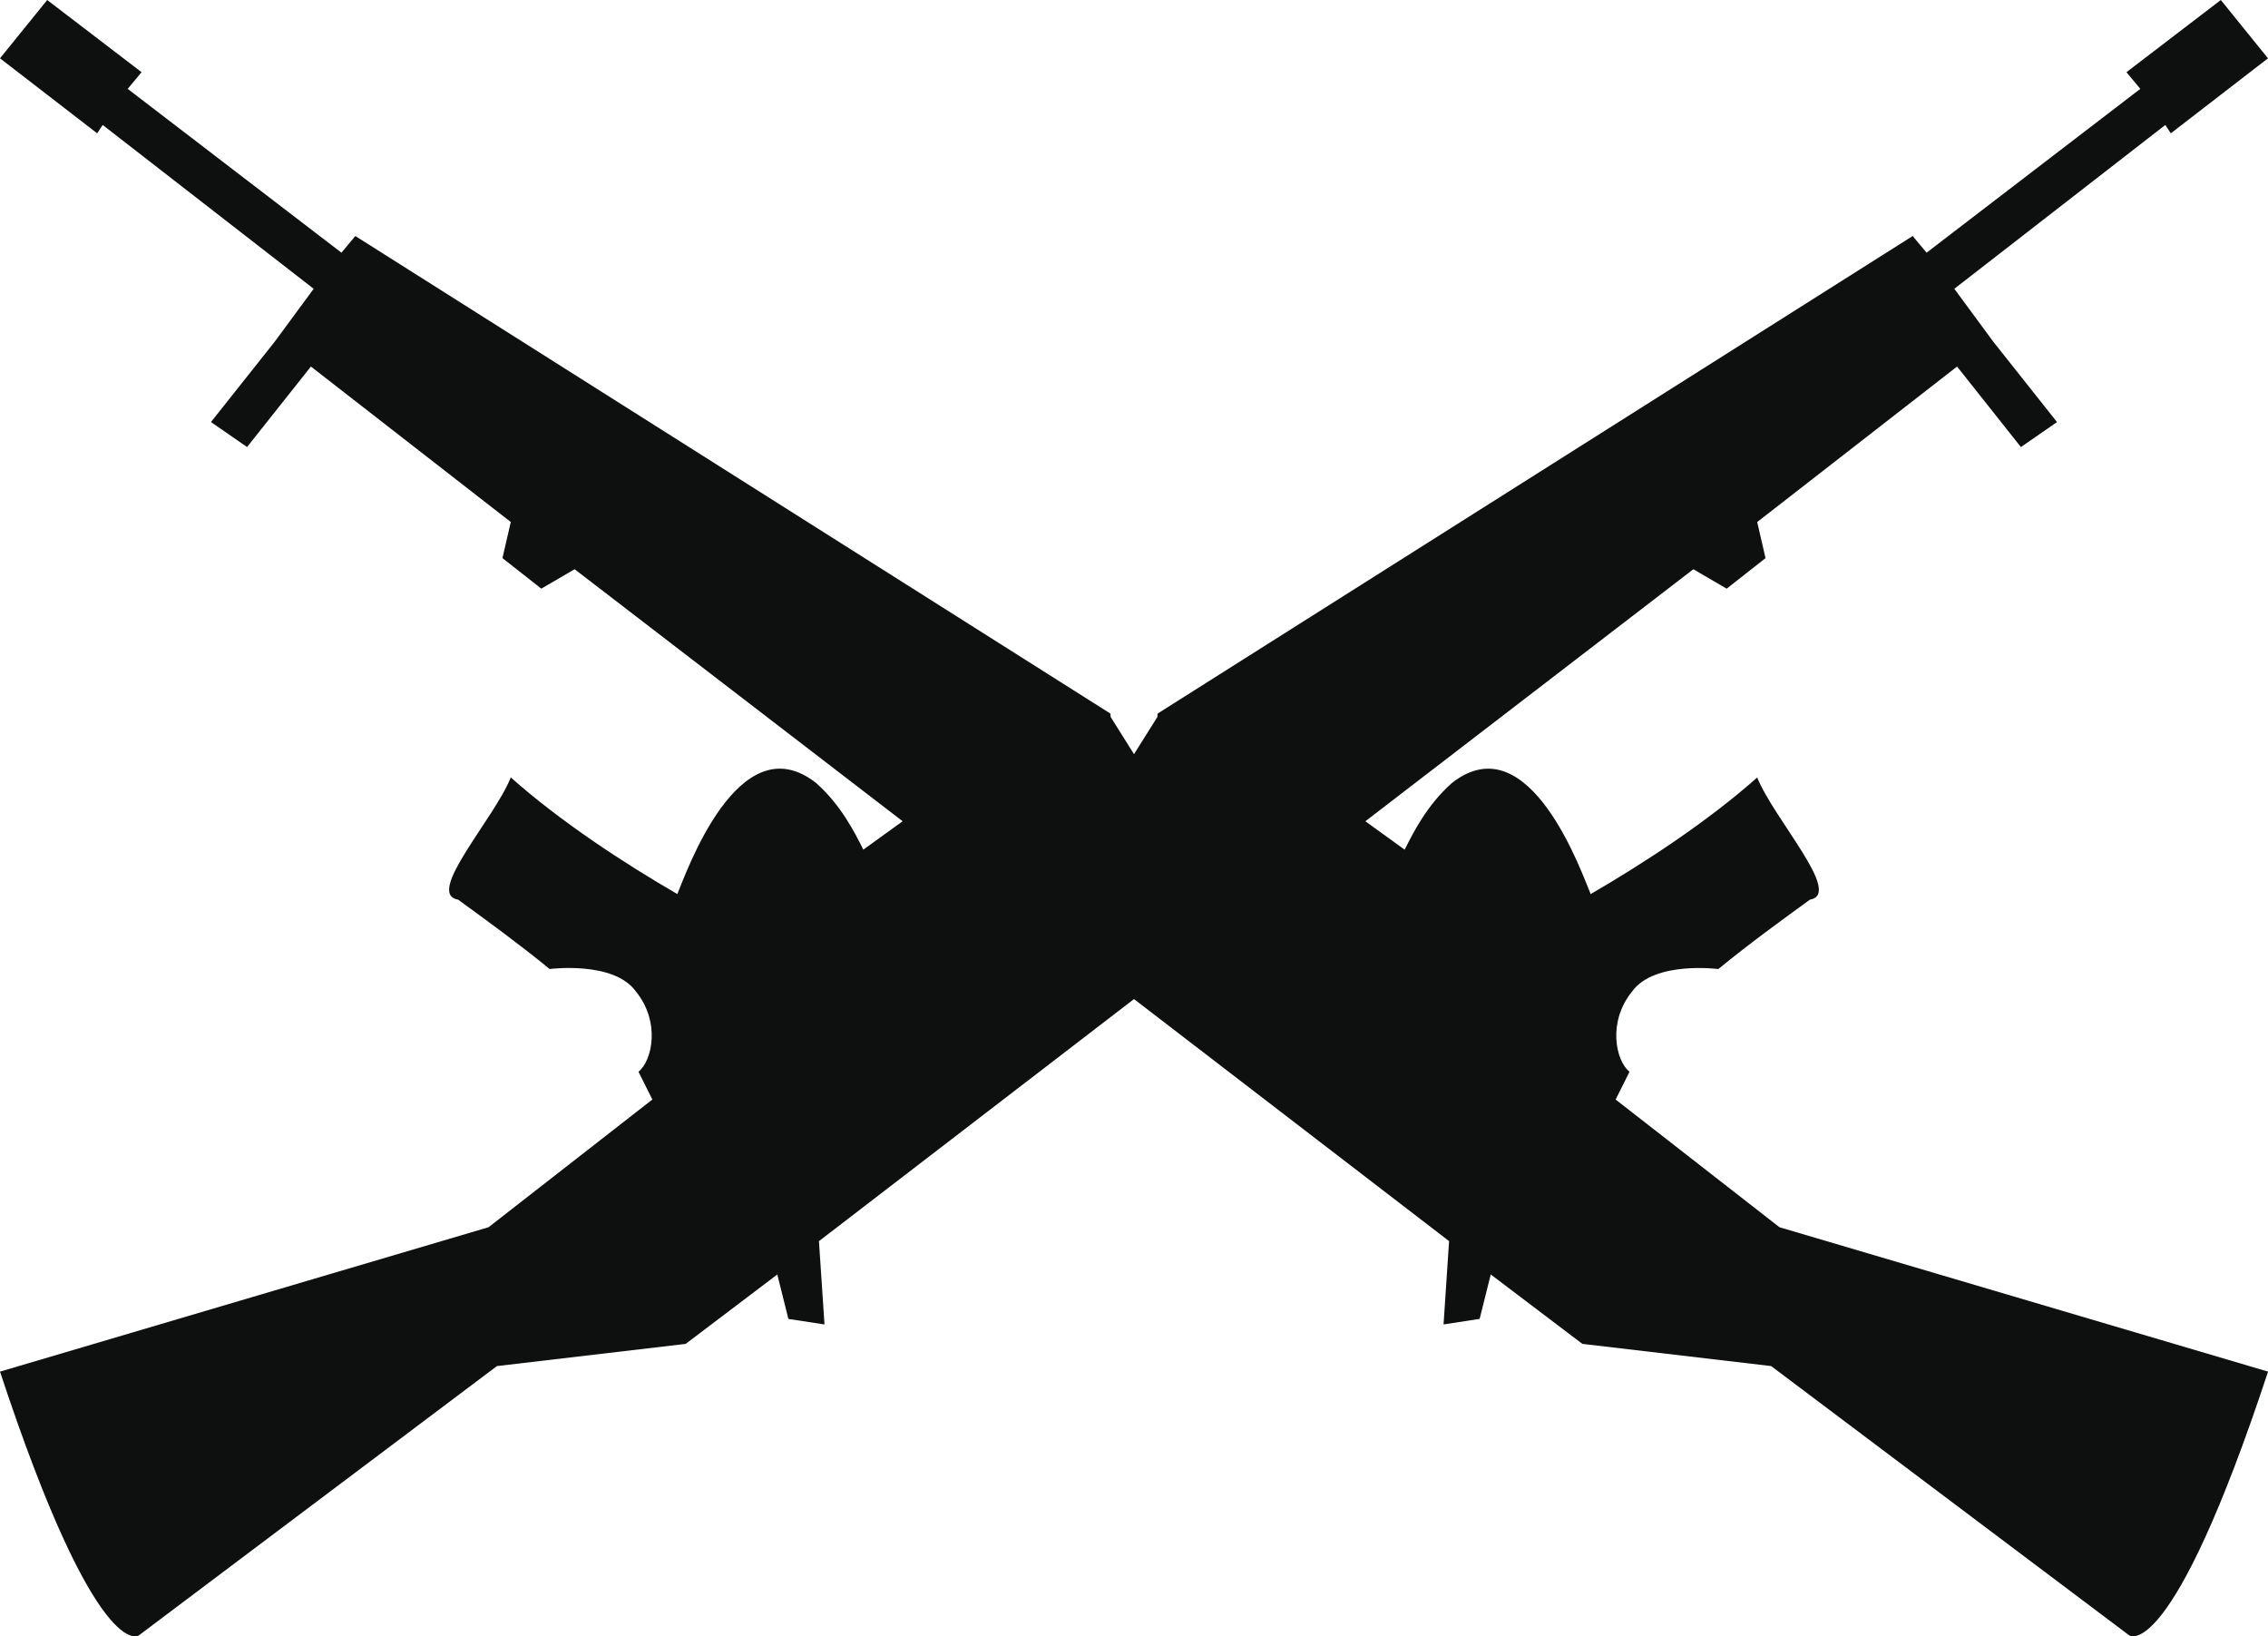 <svg version="1.1" id="图层_1" x="0px" y="0px" width="147.811px" height="106.621px" viewBox="0 0 147.811 106.621" enable-background="new 0 0 147.811 106.621" xml:space="preserve" xmlns="http://www.w3.org/2000/svg" xmlns:xlink="http://www.w3.org/1999/xlink" xmlns:xml="http://www.w3.org/XML/1998/namespace">
  <path fill="#0E0F0F" d="M105.295,71.645l0.904-1.809c-0.904-0.725-1.447-3.258,0.182-5.247c1.447-1.989,5.606-1.446,5.606-1.446
	c1.99-1.629,3.98-3.076,5.972-4.523c2.171-0.362-2.353-5.247-3.438-7.96c-3.256,2.895-7.418,5.606-10.854,7.598
	c-0.543-1.266-3.979-11.217-9.045-7.236c-1.629,1.447-2.533,3.256-3.076,4.343l-2.562-1.851l21.376-16.422l2.172,1.266l2.532-1.99
	l-0.543-2.352l13.026-10.131l4.161,5.246l2.352-1.629l-4.16-5.246l-2.532-3.438l13.75-10.674l0.36,0.543L147.81,3.8L144.736,0
	l-6.15,4.704l0.903,1.086l-13.93,10.675l-0.905-1.086L95.526,33.798l-19.878,12.57l-0.204,0.129l-0.014,0.218l-1.524,2.426
	l-1.523-2.426l-0.013-0.218l-0.205-0.129l-19.878-12.57L23.158,15.379l-0.905,1.086L8.322,5.79l0.905-1.086L3.076,0L0,3.8
	l6.332,4.886l0.361-0.543l13.75,10.674l-2.532,3.438L13.75,27.5l2.352,1.629l4.161-5.246l13.026,10.131l-0.543,2.352l2.532,1.99
	l2.172-1.266l21.377,16.422l-2.562,1.851c-0.542-1.086-1.447-2.896-3.076-4.343c-5.065-3.98-8.503,5.971-9.046,7.236
	c-3.437-1.99-7.598-4.703-10.854-7.598c-1.085,2.713-5.608,7.598-3.438,7.96c1.99,1.446,3.98,2.896,5.97,4.522
	c0,0,4.162-0.541,5.609,1.447c1.628,1.989,1.086,4.521,0.181,5.247l0.905,1.81l-10.675,8.321L0,89.375
	c6.332,19.178,9.046,17.188,9.046,17.188l23.339-17.549l12.302-1.447l5.971-4.522l0.724,2.896l2.352,0.36l-0.361-5.428
	l20.533-15.774L94.44,80.871l-0.36,5.428l2.352-0.361l0.724-2.895l5.971,4.523l12.303,1.447l23.339,17.549
	c0,0,2.714,1.989,9.046-17.188l-31.842-9.408L105.295,71.645z" class="color c1"/>
</svg>